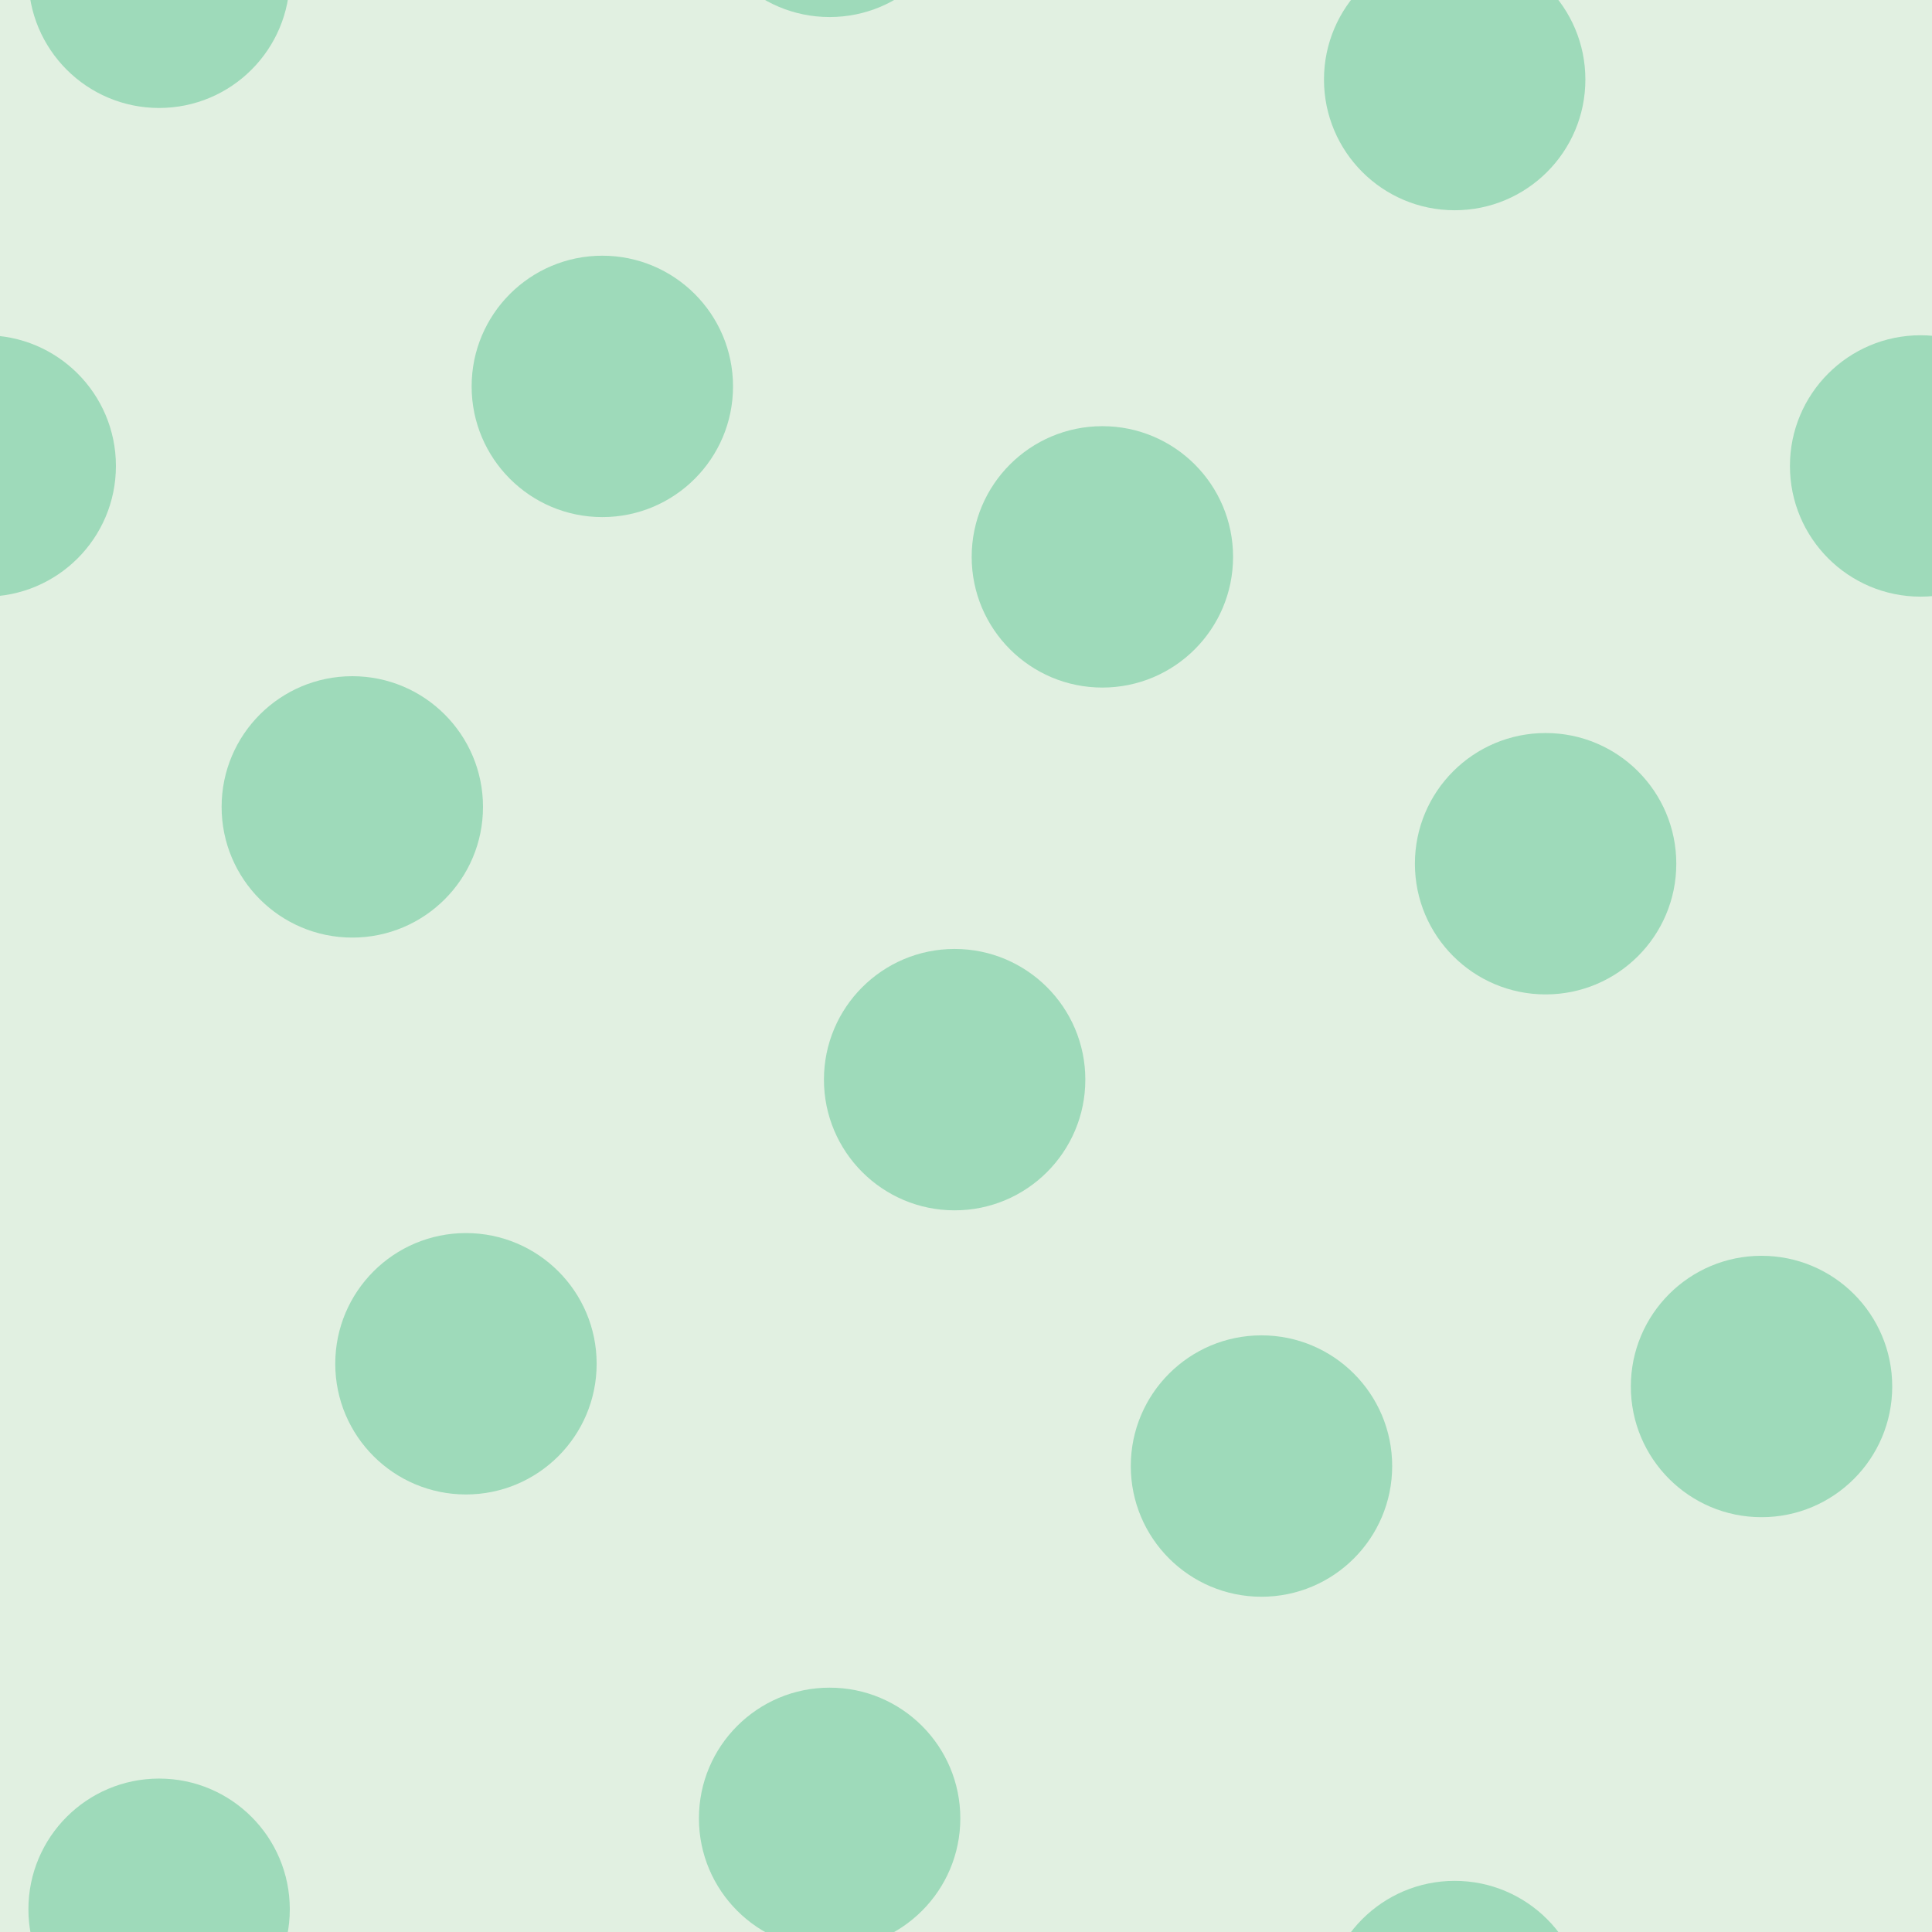 <svg xmlns="http://www.w3.org/2000/svg" width="170" height="170" viewBox="0 0 170 170"><g transform="translate(0-882)" color-rendering="auto" color-interpolation-filters="linearRGB" shape-rendering="auto" image-rendering="auto" fill-rule="evenodd" color-interpolation="sRGB" color="#000000"><path mix-blend-mode="normal" solid-color="#000000" fill-opacity=".12" isolation="auto" solid-opacity="1" fill="#008000" d="m0 882h170v170h-170z"/><g fill="#00a75f" fill-opacity=".3"><circle cx="41" cy="1002" r="11.5"/><circle cx="111" cy="1011" r="11.5"/><circle cx="31" cy="953" r="11.5"/><circle cx="84" cy="977" r="11.5"/><circle cx="97" cy="931" r="11.5"/><circle cx="136" cy="958" r="11.5"/><circle cx="53" cy="916" r="11.5"/><circle cx="-1.3" cy="923" r="11.5"/><circle cx="169" cy="923" r="11.5"/><circle cx="128" cy="889" r="11.5"/><circle cx="128" cy="1059" r="11.5"/><circle cx="14" cy="1050" r="11.5"/><circle cx="14" cy="880" r="11.5"/><circle cx="155" cy="1004" r="11.5"/><circle cx="-15" cy="1004" r="11.5"/><circle cx="73" cy="1042" r="11.5"/><circle cx="73" cy="872" r="11.5"/><circle cx="184" cy="1050" r="11.5"/><circle cx="184" cy="880" r="11.5"/></g></g></svg>